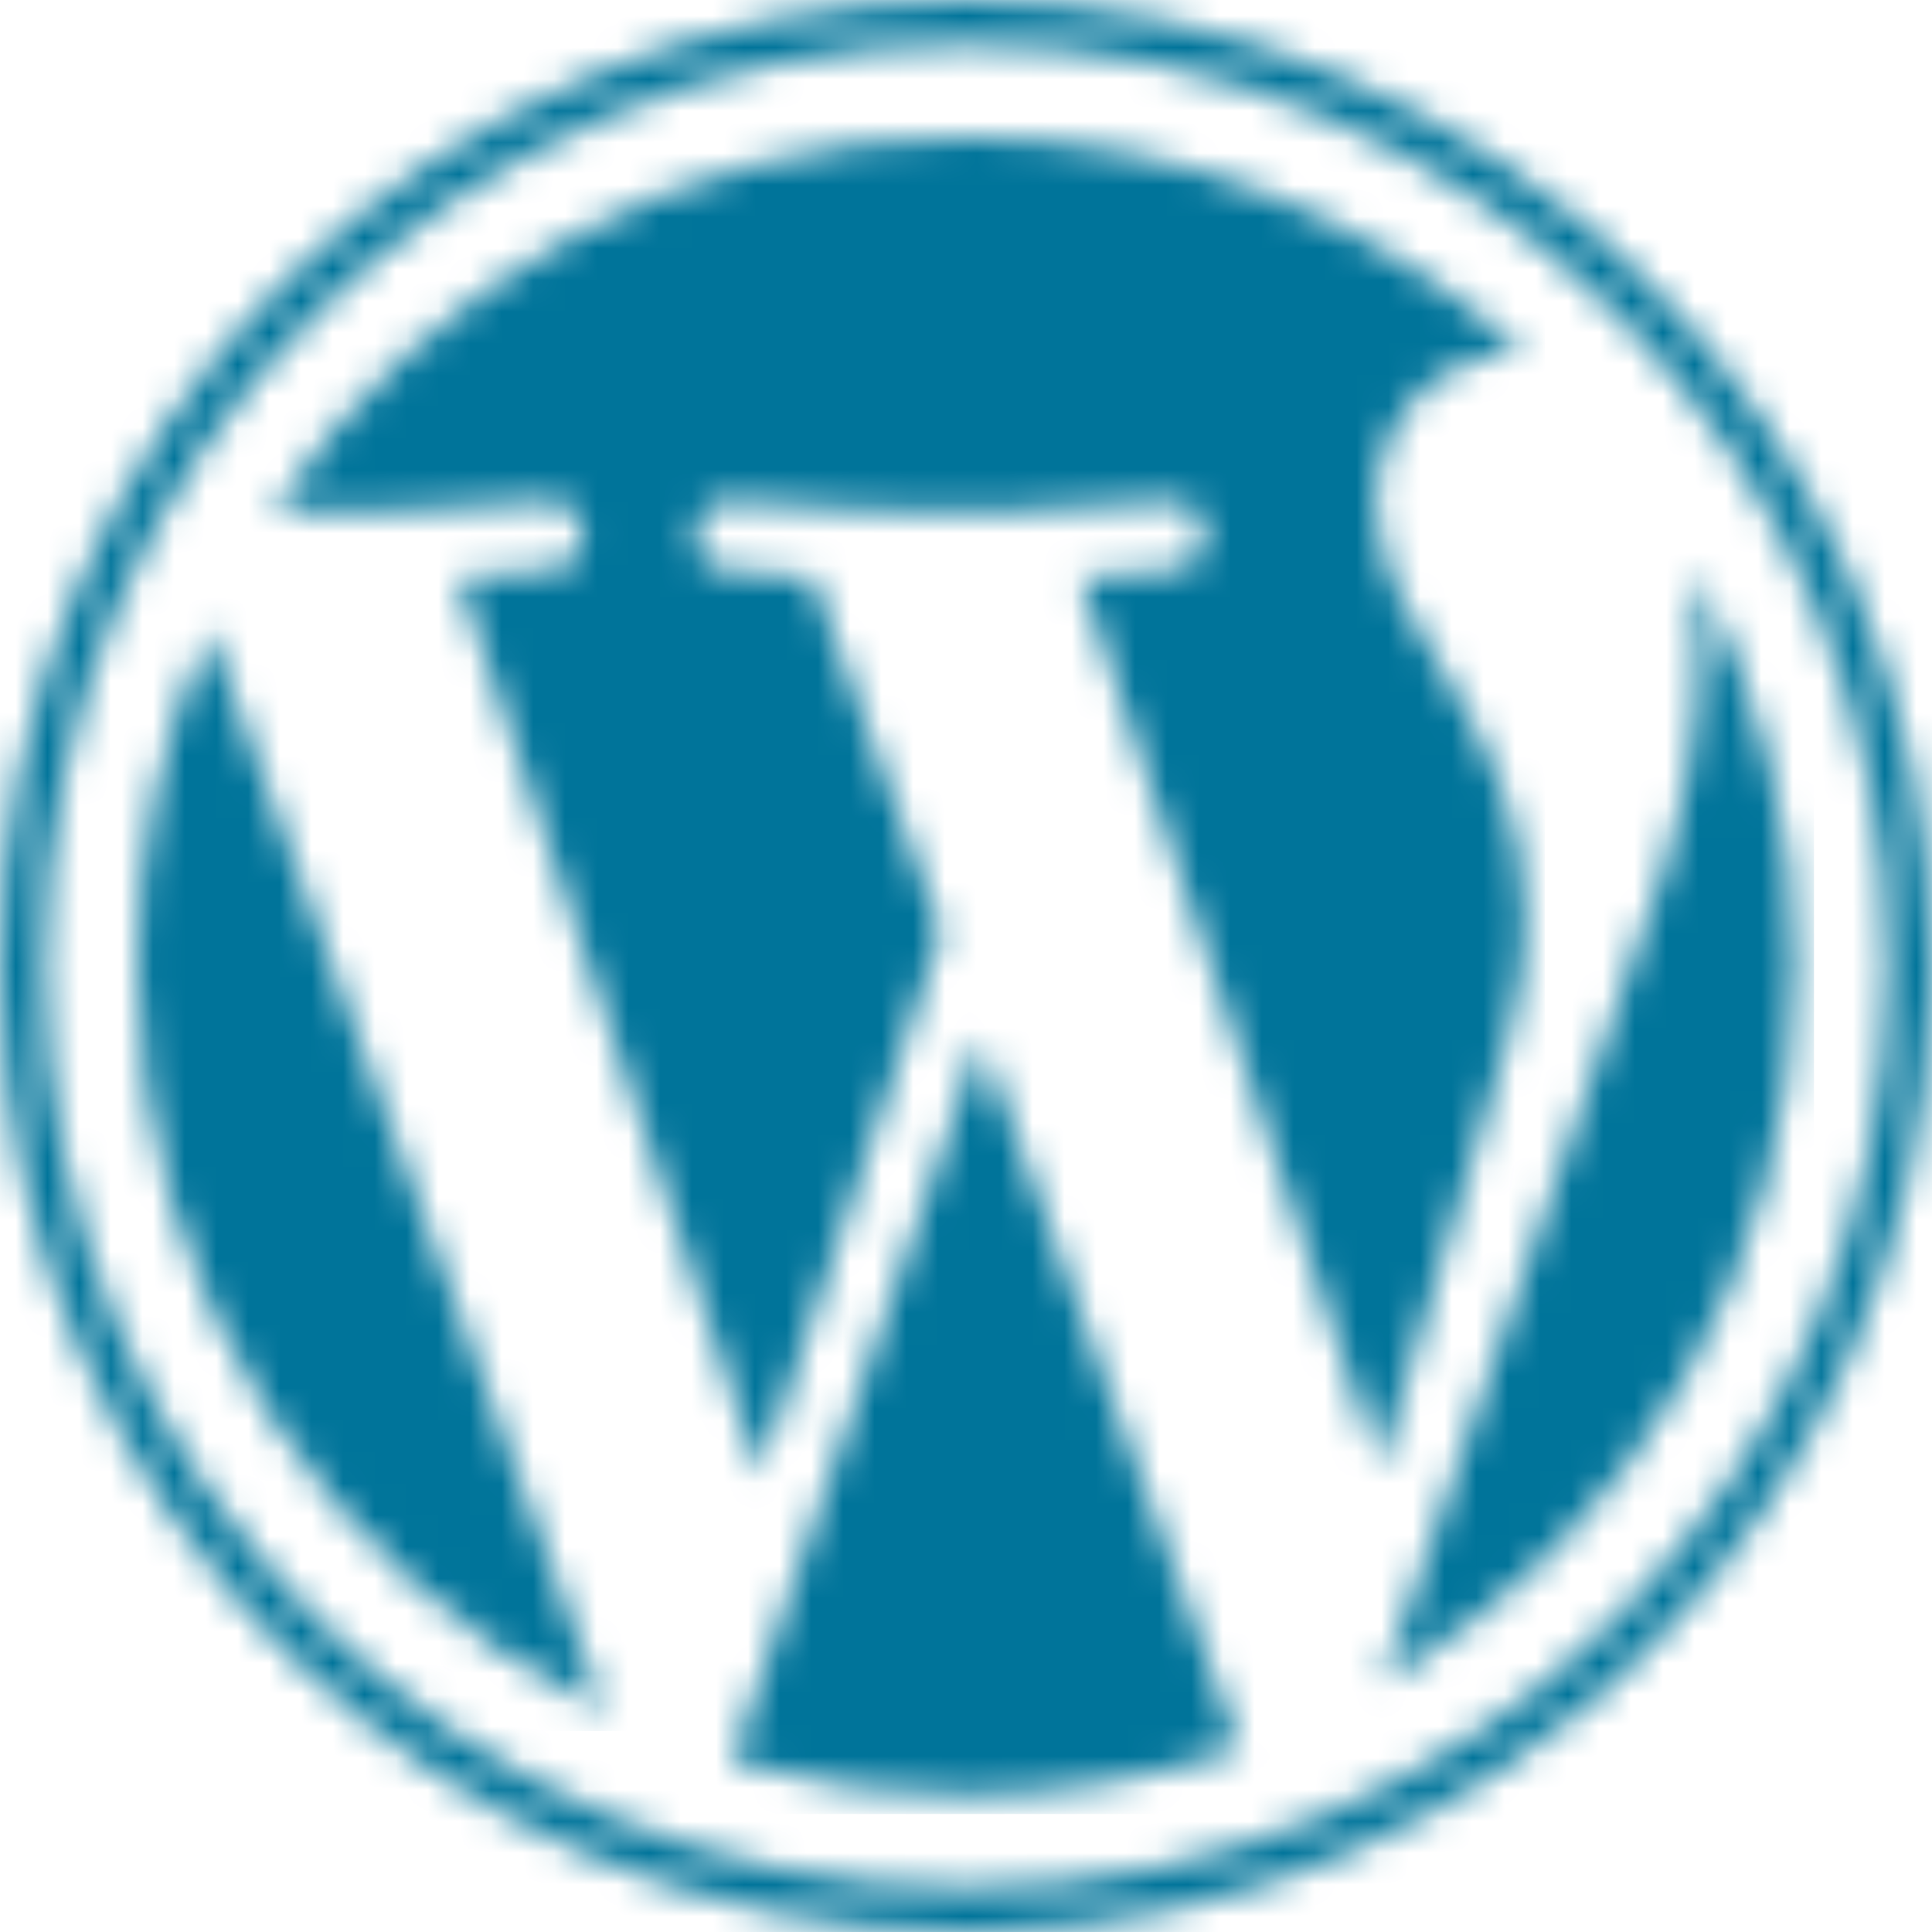 <?xml version="1.0" encoding="UTF-8"?>
<svg width="61px" height="61px" viewBox="0 0 61 61" version="1.1" xmlns="http://www.w3.org/2000/svg" xmlns:xlink="http://www.w3.org/1999/xlink">
    <title>wordpress</title>
    <defs>
        <path d="M2.265,15.515 L14.746,49.712 C6.019,45.47 7.67363848e-06,36.521 7.67363848e-06,26.164 C-0.003,22.494 0.769,18.866 2.265,15.515 Z M26.165,0 C32.976,0 39.178,2.604 43.834,6.869 C43.72,6.862 43.61,6.848 43.494,6.848 C40.925,6.848 39.101,9.087 39.101,11.492 C39.101,13.647 40.344,15.472 41.67,17.627 C42.666,19.37 43.828,21.61 43.828,24.843 C43.828,26.994 43.034,29.475 41.97,32.872 L41.835,33.302 L39.226,42.023 L29.771,13.896 C31.345,13.814 32.765,13.647 32.765,13.647 C34.175,13.48 34.009,11.409 32.598,11.492 C32.598,11.492 32.588,11.492 32.571,11.494 L32.492,11.5 C32.028,11.535 30.105,11.677 28.141,11.761 L27.705,11.778 C26.978,11.806 26.261,11.824 25.624,11.824 C24.847,11.824 23.91,11.793 22.981,11.751 L22.553,11.731 C20.565,11.632 18.733,11.492 18.733,11.492 C17.323,11.409 17.157,13.564 18.567,13.647 C18.567,13.647 19.793,13.8 21.135,13.886 L21.311,13.896 L25.388,25.065 L19.662,42.238 L10.133,13.897 C11.711,13.814 13.129,13.647 13.129,13.647 C14.537,13.481 14.371,11.409 12.96,11.492 C12.96,11.492 10.898,11.654 8.722,11.752 L8.286,11.77 C7.486,11.803 6.687,11.824 5.987,11.824 C5.496,11.824 4.917,11.812 4.304,11.793 C8.982,4.69 17.024,0 26.165,0 Z" id="path-1"></path>
        <path d="M7.85,14.842 L15.894,36.876 C15.945,37.001 16.007,37.122 16.08,37.236 C13.36,38.192 10.438,38.719 7.391,38.719 C5.082,38.719 2.783,38.413 0.555,37.81 L0,37.653 L7.85,14.842 Z M30.35,0 C32.459,3.847 33.562,8.165 33.555,12.553 C33.555,22.066 28.473,30.389 20.881,34.97 L20.544,35.17 L28.536,12.062 C30.03,8.33 30.526,5.346 30.526,2.69 C30.526,1.729 30.462,0.833 30.35,0 Z" id="path-3"></path>
        <path d="M30.5,0 C47.216,0 60.837,13.518 61,30.197 L60.998,30.851 L60.991,31.296 C60.572,47.582 47.324,60.731 31.004,60.996 L30.626,60.999 L30.374,61 C13.782,60.933 0.273,47.549 0.004,31.003 L0,30.499 C0,13.682 13.683,0 30.5,0 Z M30.5,1.399 C14.453,1.399 1.398,14.453 1.398,30.499 C1.398,46.546 14.454,59.602 30.5,59.602 C46.545,59.602 59.6,46.546 59.6,30.499 C59.6,14.453 46.546,1.399 30.5,1.399 Z" id="path-5"></path>
    </defs>
    <g id="Page-1" stroke="none" stroke-width="1" fill="none" fill-rule="evenodd">
        <g id="wordpress">
            <g id="Group-3" transform="translate(4.335, 4.335)">
                <mask id="mask-2" fill="white">
                    <use xlink:href="#path-1"></use>
                </mask>
                <g id="Clip-2"></g>
                <polygon id="Fill-1" fill="#00749A" mask="url(#mask-2)" points="-0.61 50.322 44.444 50.322 44.444 -0.61 -0.61 -0.61"></polygon>
            </g>
            <g id="Group-6" transform="translate(23.109, 17.946)">
                <mask id="mask-4" fill="white">
                    <use xlink:href="#path-3"></use>
                </mask>
                <g id="Clip-5"></g>
                <polygon id="Fill-4" fill="#00749A" mask="url(#mask-4)" points="-0.61 39.329 34.165 39.329 34.165 -0.61 -0.61 -0.61"></polygon>
            </g>
            <g id="Group-9">
                <mask id="mask-6" fill="white">
                    <use xlink:href="#path-5"></use>
                </mask>
                <g id="Clip-8"></g>
                <polygon id="Fill-7" fill="#00749A" mask="url(#mask-6)" points="-0.61 61.61 61.611 61.61 61.611 -0.61 -0.61 -0.61"></polygon>
            </g>
        </g>
    </g>
</svg>